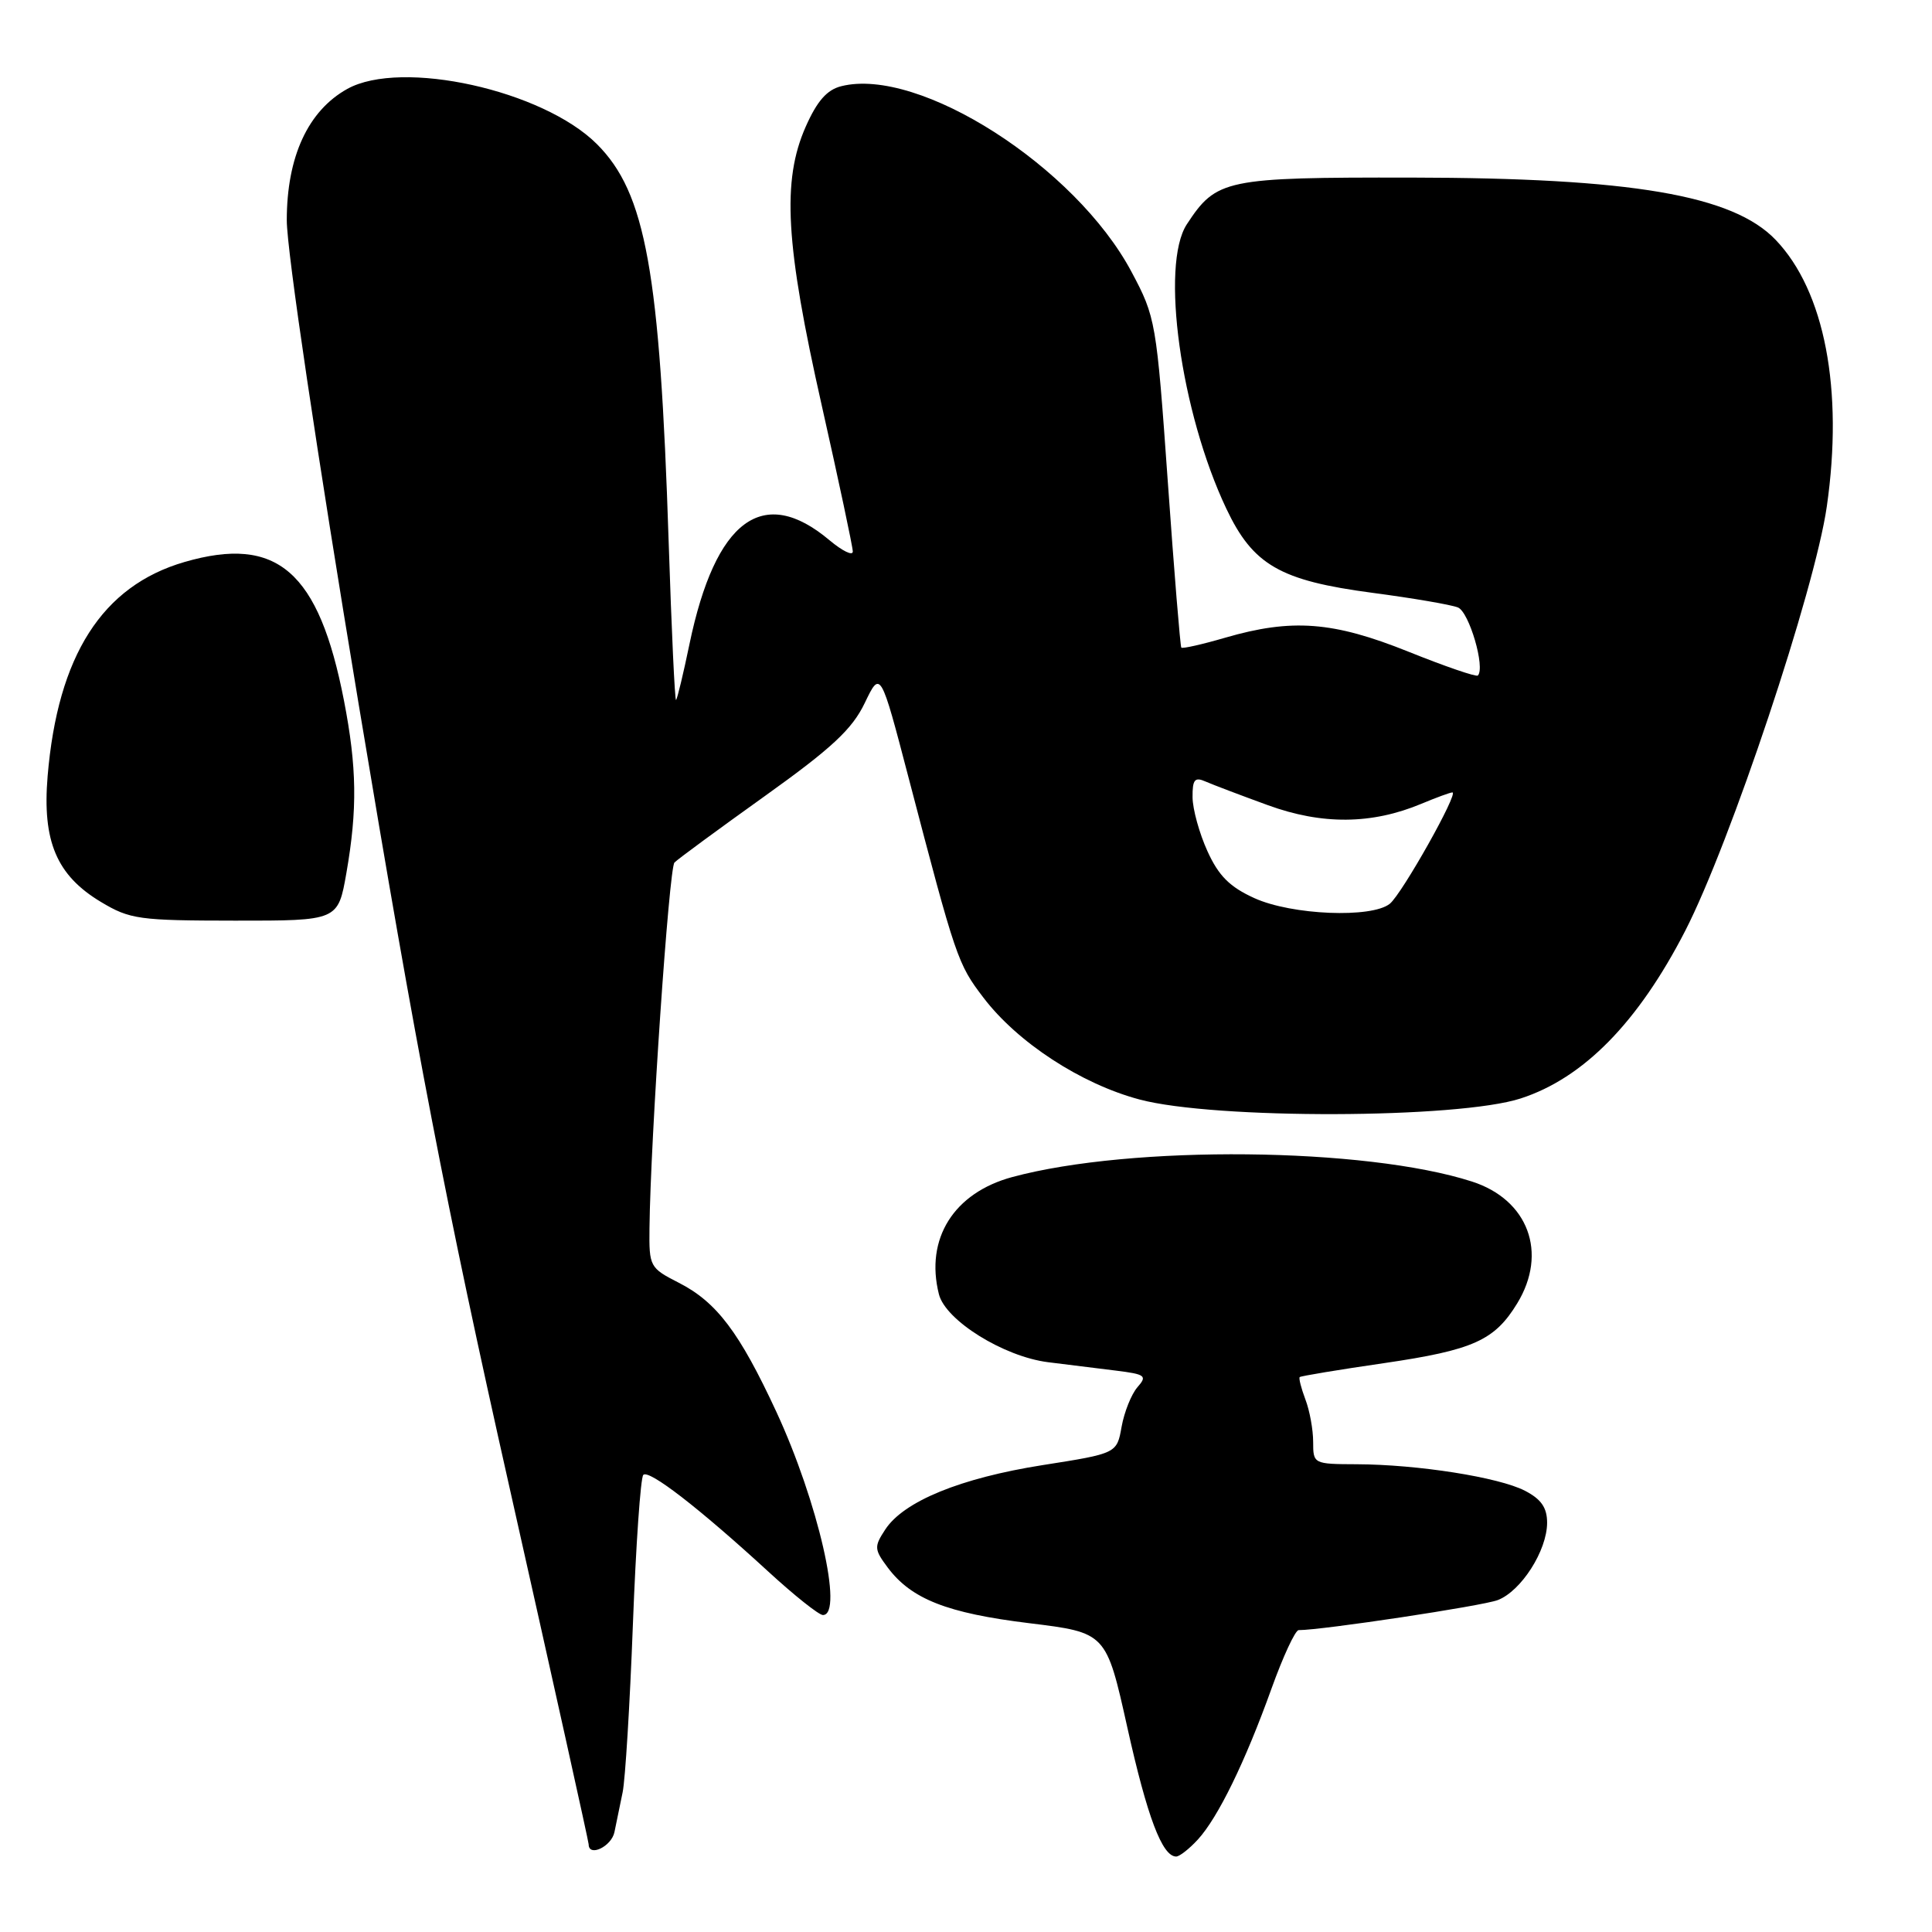 <?xml version="1.0" encoding="UTF-8" standalone="no"?>
<!DOCTYPE svg PUBLIC "-//W3C//DTD SVG 1.1//EN" "http://www.w3.org/Graphics/SVG/1.1/DTD/svg11.dtd" >
<svg xmlns="http://www.w3.org/2000/svg" xmlns:xlink="http://www.w3.org/1999/xlink" version="1.1" viewBox="0 0 256 256">
 <g >
 <path fill="currentColor"
d=" M 158.72 243.75 C 161.39 240.84 164.99 233.47 168.48 223.75 C 170.01 219.49 171.63 216.00 172.08 216.00 C 175.20 216.00 196.41 212.80 198.46 212.02 C 201.56 210.83 204.99 205.47 205.00 201.78 C 205.00 199.77 204.22 198.65 202.06 197.53 C 198.59 195.74 187.86 194.05 179.75 194.02 C 174.06 194.00 174.00 193.97 174.00 191.07 C 174.00 189.45 173.54 186.91 172.97 185.43 C 172.41 183.94 172.07 182.61 172.22 182.47 C 172.37 182.33 177.41 181.49 183.41 180.62 C 195.21 178.89 198.04 177.62 201.04 172.70 C 205.12 166.01 202.50 158.96 195.04 156.56 C 180.92 152.01 149.95 151.70 134.15 155.96 C 126.38 158.05 122.56 164.14 124.41 171.49 C 125.28 174.96 132.99 179.76 138.88 180.50 C 141.42 180.81 145.45 181.32 147.84 181.61 C 151.79 182.10 152.05 182.30 150.71 183.82 C 149.91 184.75 148.97 187.10 148.62 189.04 C 147.99 192.59 147.99 192.59 138.12 194.14 C 127.25 195.86 119.75 198.93 117.30 202.67 C 115.81 204.94 115.83 205.30 117.63 207.71 C 120.75 211.88 125.49 213.75 136.37 215.08 C 146.58 216.33 146.58 216.33 149.38 228.91 C 152.02 240.77 154.00 246.00 155.85 246.00 C 156.29 246.00 157.58 244.99 158.72 243.75 Z  M 81.42 242.75 C 81.67 241.51 82.16 239.15 82.50 237.50 C 82.85 235.85 83.46 225.86 83.86 215.29 C 84.26 204.73 84.88 195.79 85.24 195.43 C 85.98 194.68 92.64 199.83 101.79 208.23 C 105.24 211.40 108.51 214.00 109.04 214.00 C 111.83 214.00 108.38 198.96 102.87 187.07 C 97.98 176.53 94.96 172.53 89.94 169.97 C 86.10 168.01 86.00 167.83 86.06 162.73 C 86.19 150.99 88.65 115.02 89.37 114.29 C 89.79 113.85 95.17 109.90 101.32 105.50 C 110.24 99.12 112.92 96.62 114.58 93.16 C 116.67 88.81 116.67 88.81 120.42 103.16 C 126.66 127.02 126.90 127.72 130.30 132.18 C 134.82 138.13 143.25 143.63 151.00 145.69 C 160.94 148.34 193.20 148.25 201.50 145.55 C 209.83 142.85 217.05 135.48 223.29 123.36 C 229.27 111.72 240.48 78.14 242.06 67.12 C 244.29 51.64 241.78 38.56 235.28 31.78 C 229.62 25.86 216.19 23.57 186.96 23.53 C 162.31 23.50 161.19 23.73 157.26 29.72 C 153.74 35.11 156.44 54.61 162.49 67.39 C 166.03 74.87 169.61 76.93 181.84 78.55 C 187.15 79.25 192.25 80.12 193.18 80.49 C 194.67 81.08 196.84 88.50 195.82 89.51 C 195.61 89.72 191.47 88.30 186.62 86.35 C 176.64 82.34 171.19 81.93 162.34 84.50 C 159.29 85.39 156.67 85.98 156.53 85.81 C 156.39 85.64 155.58 75.75 154.74 63.83 C 153.23 42.58 153.14 42.04 149.92 36.00 C 142.50 22.08 121.79 8.83 111.48 11.42 C 109.58 11.89 108.27 13.38 106.76 16.79 C 103.59 23.96 104.07 32.37 108.89 53.74 C 111.15 63.78 113.00 72.48 113.00 73.08 C 113.00 73.69 111.62 73.01 109.92 71.59 C 101.11 64.17 94.80 68.84 91.36 85.34 C 90.55 89.25 89.75 92.59 89.58 92.75 C 89.42 92.91 88.98 83.47 88.60 71.77 C 87.44 35.95 85.57 25.57 79.10 19.10 C 71.95 11.95 53.20 7.80 46.02 11.78 C 40.81 14.68 38.00 20.77 38.00 29.19 C 38.00 33.20 41.97 59.90 47.52 93.28 C 55.17 139.29 59.09 159.64 67.52 197.13 C 73.28 222.78 78.00 244.04 78.00 244.38 C 78.00 246.12 81.03 244.68 81.42 242.75 Z  M 45.90 115.67 C 47.37 107.24 47.29 101.66 45.58 92.84 C 42.25 75.69 36.73 70.90 24.44 74.47 C 13.54 77.64 7.65 86.86 6.31 102.85 C 5.59 111.47 7.50 115.99 13.37 119.51 C 17.22 121.82 18.41 121.98 31.15 121.99 C 44.79 122.00 44.79 122.00 45.90 115.67 Z  M 166.22 119.01 C 162.95 117.53 161.47 116.05 159.99 112.78 C 158.92 110.43 158.03 107.21 158.02 105.64 C 158.00 103.29 158.31 102.92 159.75 103.56 C 160.71 103.98 164.43 105.39 168.00 106.69 C 175.18 109.31 181.77 109.25 188.33 106.51 C 190.31 105.68 192.17 105.00 192.45 105.00 C 193.33 105.00 185.78 118.43 184.16 119.75 C 181.76 121.69 171.17 121.26 166.22 119.01 Z "/>
</g>
</svg>